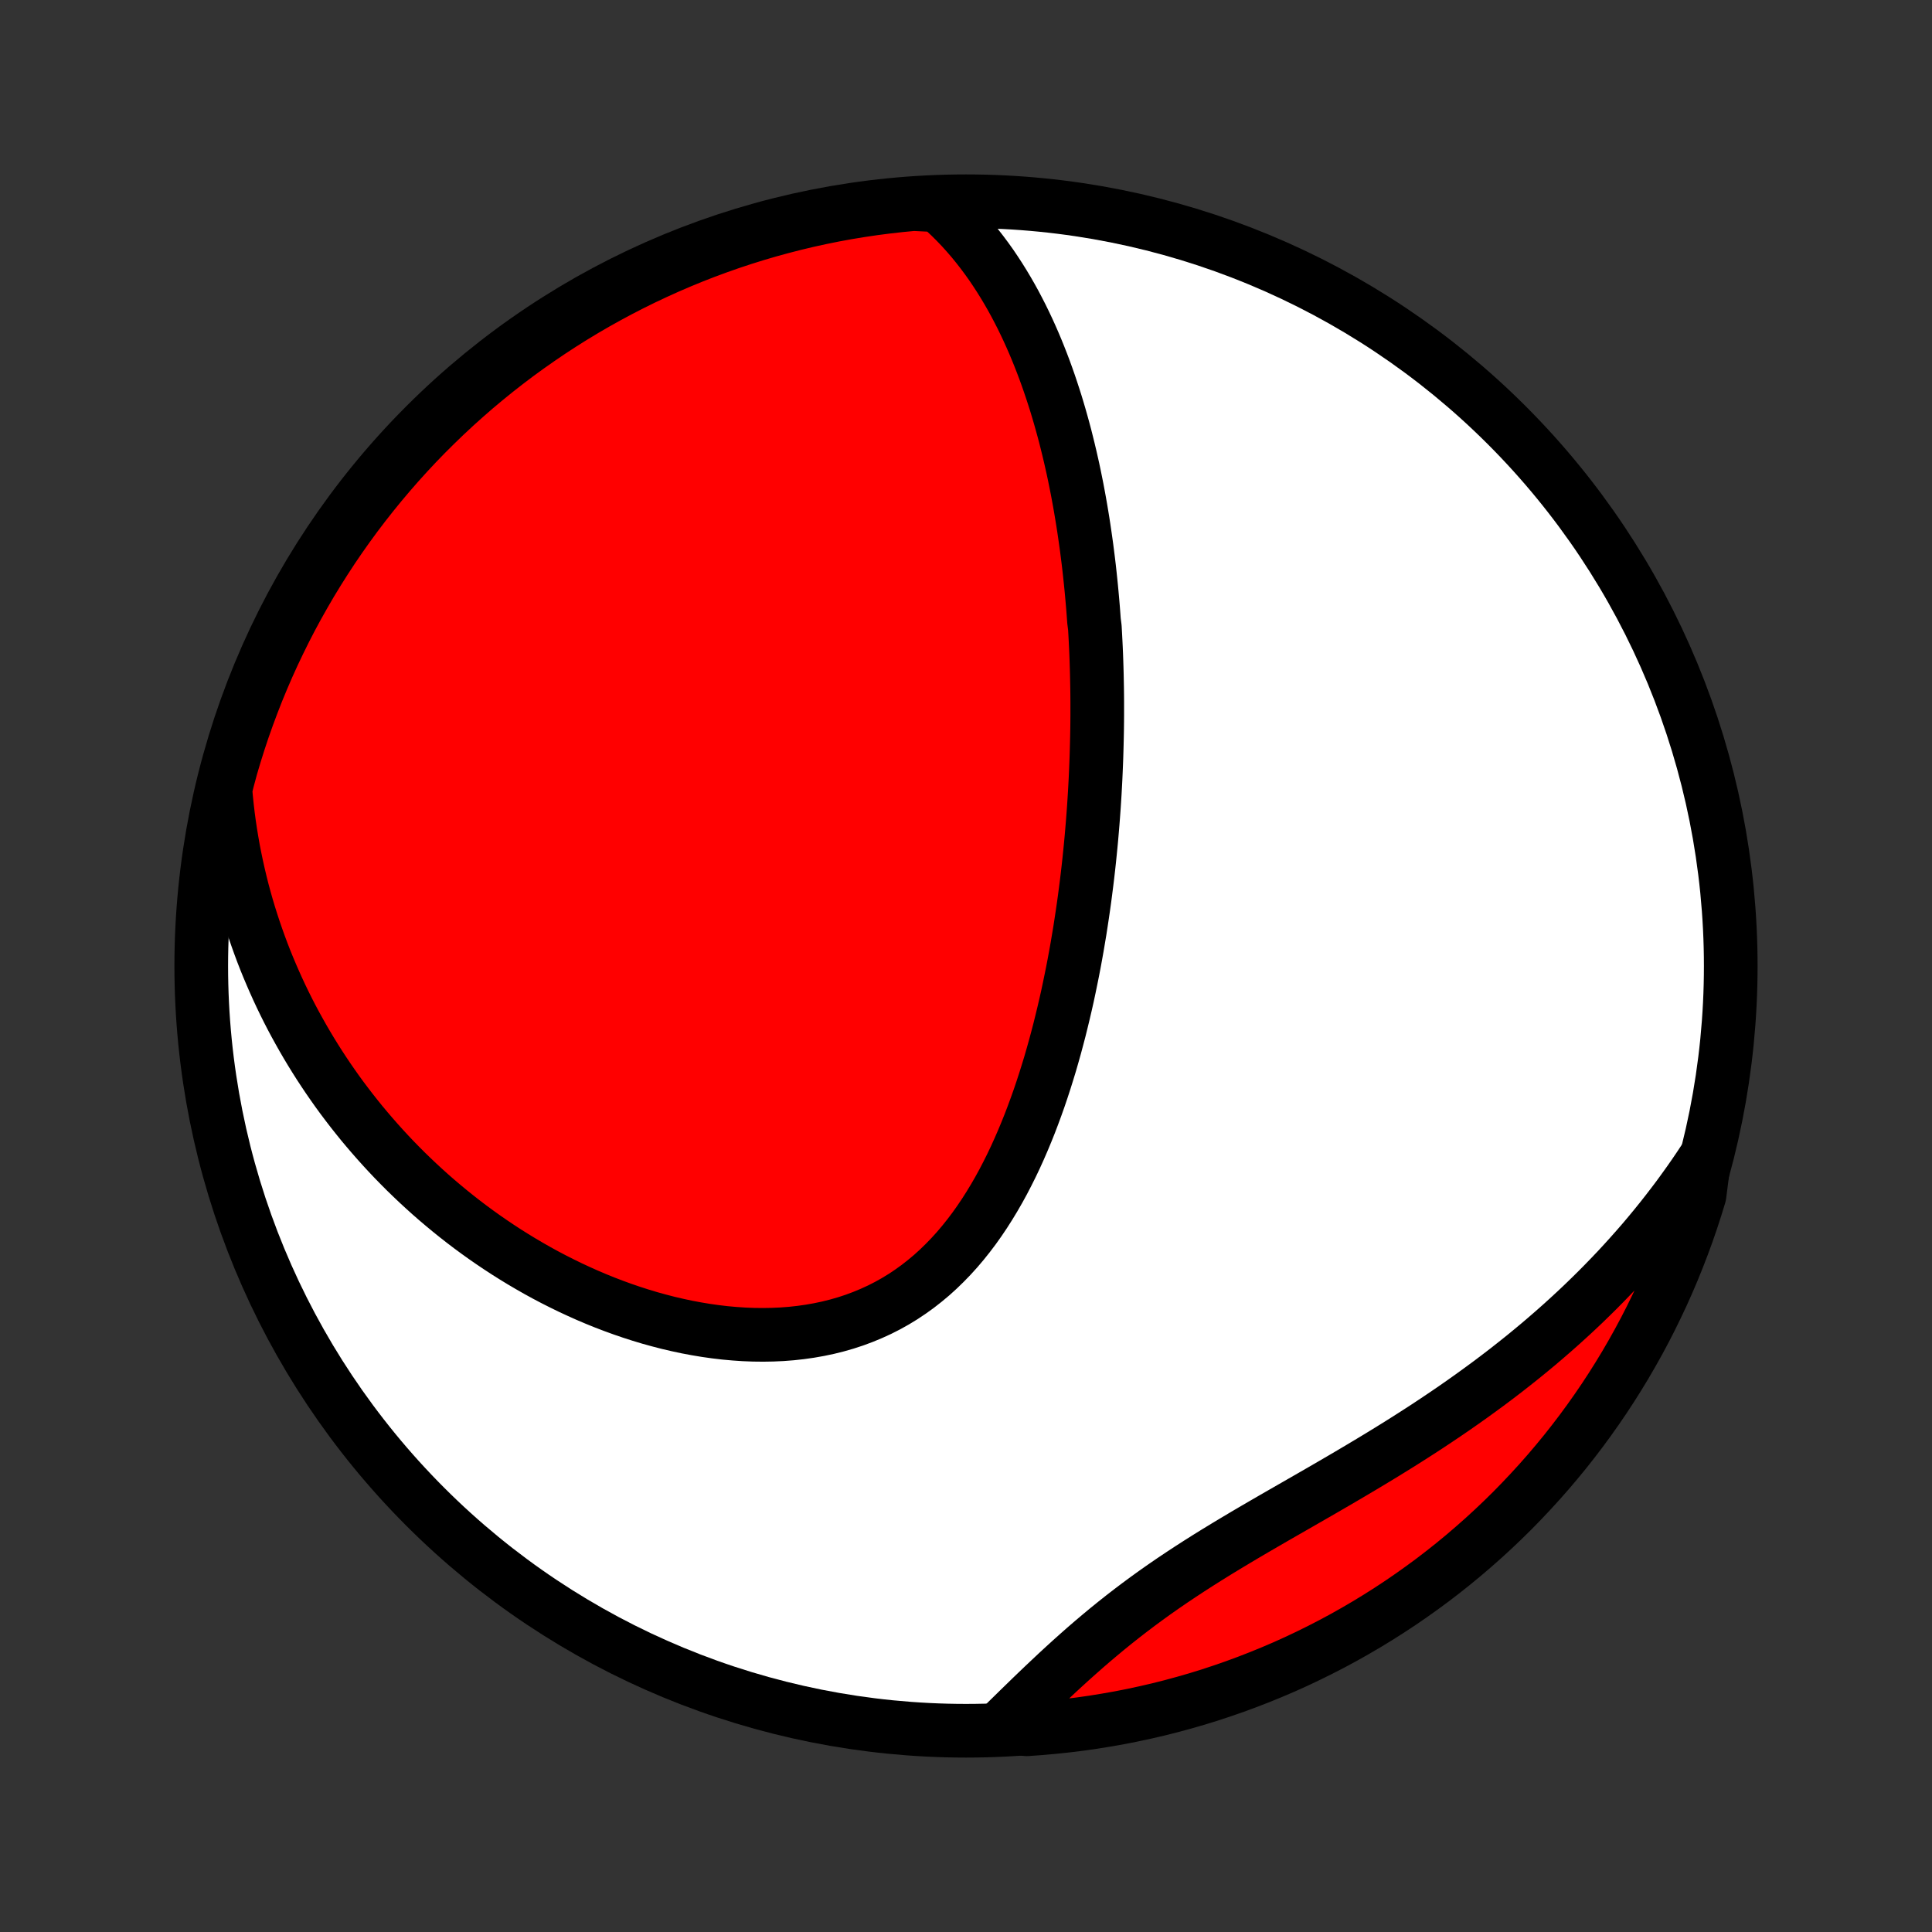 <?xml version="1.0" encoding="utf-8" standalone="no"?>
<!DOCTYPE svg PUBLIC "-//W3C//DTD SVG 1.1//EN"
  "http://www.w3.org/Graphics/SVG/1.1/DTD/svg11.dtd">
<!-- Created with matplotlib (http://matplotlib.org/) -->
<svg height="72pt" version="1.1" viewBox="0 0 72 72" width="72pt" xmlns="http://www.w3.org/2000/svg" xmlns:xlink="http://www.w3.org/1999/xlink">
 <rect x="0" y="0" width="72" height="72" fill="#333333" stroke="none"/>
 <defs>
  <style type="text/css">
*{stroke-linecap:butt;stroke-linejoin:round;}
  </style>
 </defs>
 <g id="figure_1">
  <g id="patch_1">
   <path d="
M0 72
L72 72
L72 0
L0 0
z
" style="fill:none;"/>
  </g>
  <g id="axes_1">
   <g id="PatchCollection_1">
    <defs>
     <path d="
M36 -7.5
C43.558 -7.5 50.808 -10.503 56.153 -15.848
C61.497 -21.192 64.5 -28.442 64.5 -36
C64.5 -43.558 61.497 -50.808 56.153 -56.153
C50.808 -61.497 43.558 -64.5 36 -64.5
C28.442 -64.5 21.192 -61.497 15.848 -56.153
C10.503 -50.808 7.5 -43.558 7.5 -36
C7.5 -28.442 10.503 -21.192 15.848 -15.848
C21.192 -10.503 28.442 -7.5 36 -7.5
z
" id="C0_0_a811fe30f3"/>
     <path d="
M34.96 -64.349
L35.192 -64.143
L35.416 -63.932
L35.631 -63.718
L35.839 -63.5
L36.039 -63.278
L36.232 -63.054
L36.418 -62.826
L36.597 -62.596
L36.77 -62.364
L36.937 -62.13
L37.097 -61.893
L37.252 -61.655
L37.401 -61.416
L37.545 -61.175
L37.684 -60.933
L37.818 -60.69
L37.947 -60.445
L38.072 -60.201
L38.192 -59.955
L38.308 -59.709
L38.42 -59.462
L38.528 -59.215
L38.632 -58.968
L38.732 -58.721
L38.829 -58.473
L38.923 -58.225
L39.013 -57.977
L39.1 -57.729
L39.184 -57.481
L39.265 -57.233
L39.344 -56.986
L39.419 -56.738
L39.492 -56.49
L39.562 -56.243
L39.63 -55.996
L39.696 -55.749
L39.758 -55.502
L39.819 -55.255
L39.878 -55.008
L39.934 -54.762
L39.989 -54.516
L40.041 -54.27
L40.091 -54.024
L40.14 -53.779
L40.186 -53.533
L40.231 -53.288
L40.274 -53.042
L40.315 -52.797
L40.355 -52.552
L40.393 -52.306
L40.429 -52.061
L40.464 -51.816
L40.498 -51.571
L40.529 -51.326
L40.56 -51.08
L40.589 -50.835
L40.616 -50.589
L40.642 -50.343
L40.667 -50.097
L40.69 -49.851
L40.712 -49.605
L40.733 -49.358
L40.752 -49.111
L40.77 -48.863
L40.802 -48.615
L40.816 -48.366
L40.829 -48.117
L40.841 -47.868
L40.852 -47.618
L40.861 -47.367
L40.869 -47.116
L40.876 -46.864
L40.881 -46.611
L40.886 -46.357
L40.889 -46.103
L40.891 -45.848
L40.891 -45.592
L40.891 -45.335
L40.889 -45.077
L40.886 -44.818
L40.881 -44.557
L40.875 -44.296
L40.868 -44.034
L40.86 -43.771
L40.85 -43.506
L40.839 -43.24
L40.827 -42.973
L40.813 -42.705
L40.798 -42.435
L40.781 -42.164
L40.763 -41.891
L40.743 -41.617
L40.722 -41.342
L40.699 -41.065
L40.675 -40.786
L40.649 -40.506
L40.621 -40.225
L40.592 -39.941
L40.561 -39.657
L40.528 -39.37
L40.493 -39.082
L40.456 -38.792
L40.418 -38.501
L40.377 -38.208
L40.334 -37.913
L40.289 -37.616
L40.243 -37.318
L40.193 -37.019
L40.142 -36.717
L40.088 -36.414
L40.032 -36.109
L39.973 -35.803
L39.911 -35.496
L39.847 -35.187
L39.781 -34.876
L39.711 -34.565
L39.638 -34.252
L39.562 -33.938
L39.484 -33.623
L39.401 -33.306
L39.316 -32.989
L39.227 -32.672
L39.135 -32.353
L39.038 -32.035
L38.938 -31.716
L38.834 -31.397
L38.726 -31.078
L38.613 -30.76
L38.496 -30.442
L38.375 -30.125
L38.248 -29.808
L38.117 -29.494
L37.981 -29.181
L37.84 -28.87
L37.693 -28.561
L37.54 -28.255
L37.382 -27.951
L37.218 -27.652
L37.047 -27.356
L36.87 -27.064
L36.687 -26.777
L36.497 -26.495
L36.301 -26.219
L36.097 -25.949
L35.886 -25.685
L35.668 -25.428
L35.442 -25.179
L35.209 -24.938
L34.969 -24.705
L34.721 -24.48
L34.465 -24.266
L34.202 -24.06
L33.931 -23.865
L33.654 -23.68
L33.369 -23.506
L33.077 -23.343
L32.778 -23.191
L32.472 -23.051
L32.161 -22.922
L31.844 -22.804
L31.521 -22.698
L31.193 -22.604
L30.861 -22.521
L30.524 -22.45
L30.183 -22.39
L29.839 -22.341
L29.492 -22.303
L29.143 -22.276
L28.791 -22.26
L28.438 -22.254
L28.084 -22.258
L27.728 -22.272
L27.373 -22.296
L27.017 -22.328
L26.662 -22.37
L26.308 -22.42
L25.954 -22.479
L25.602 -22.545
L25.251 -22.62
L24.903 -22.701
L24.556 -22.791
L24.212 -22.886
L23.871 -22.989
L23.532 -23.098
L23.196 -23.213
L22.864 -23.334
L22.535 -23.46
L22.209 -23.592
L21.887 -23.729
L21.568 -23.872
L21.253 -24.018
L20.942 -24.17
L20.635 -24.325
L20.331 -24.485
L20.032 -24.649
L19.737 -24.817
L19.446 -24.988
L19.159 -25.163
L18.876 -25.341
L18.597 -25.523
L18.322 -25.708
L18.052 -25.895
L17.785 -26.086
L17.523 -26.279
L17.265 -26.475
L17.011 -26.674
L16.761 -26.875
L16.515 -27.079
L16.273 -27.284
L16.035 -27.492
L15.801 -27.703
L15.571 -27.915
L15.345 -28.13
L15.122 -28.346
L14.904 -28.565
L14.689 -28.785
L14.478 -29.008
L14.271 -29.232
L14.068 -29.458
L13.868 -29.686
L13.672 -29.915
L13.479 -30.146
L13.29 -30.38
L13.105 -30.614
L12.923 -30.851
L12.744 -31.089
L12.569 -31.329
L12.398 -31.571
L12.23 -31.814
L12.065 -32.06
L11.904 -32.306
L11.746 -32.555
L11.591 -32.806
L11.44 -33.058
L11.292 -33.312
L11.148 -33.568
L11.006 -33.825
L10.868 -34.084
L10.733 -34.346
L10.602 -34.609
L10.474 -34.874
L10.349 -35.142
L10.228 -35.411
L10.11 -35.682
L9.995 -35.955
L9.883 -36.23
L9.775 -36.508
L9.671 -36.788
L9.57 -37.07
L9.472 -37.354
L9.378 -37.641
L9.287 -37.93
L9.2 -38.221
L9.117 -38.515
L9.037 -38.811
L8.962 -39.11
L8.89 -39.412
L8.822 -39.716
L8.758 -40.023
L8.697 -40.332
L8.642 -40.645
L8.59 -40.96
L8.542 -41.279
L8.499 -41.6
L8.461 -41.924
L8.427 -42.251
L8.398 -42.582
L8.48 -42.915
L8.613 -43.408
L8.755 -43.887
L8.905 -44.364
L9.063 -44.838
L9.23 -45.309
L9.405 -45.778
L9.587 -46.244
L9.778 -46.706
L9.977 -47.166
L10.184 -47.622
L10.399 -48.074
L10.621 -48.523
L10.851 -48.968
L11.089 -49.408
L11.335 -49.845
L11.587 -50.278
L11.848 -50.706
L12.116 -51.13
L12.39 -51.549
L12.673 -51.964
L12.962 -52.373
L13.258 -52.778
L13.562 -53.178
L13.872 -53.572
L14.189 -53.961
L14.512 -54.344
L14.842 -54.722
L15.178 -55.094
L15.521 -55.461
L15.87 -55.821
L16.226 -56.175
L16.587 -56.524
L16.954 -56.866
L17.327 -57.201
L17.705 -57.531
L18.09 -57.853
L18.479 -58.169
L18.874 -58.478
L19.274 -58.781
L19.68 -59.076
L20.09 -59.364
L20.505 -59.646
L20.925 -59.92
L21.349 -60.187
L21.778 -60.446
L22.211 -60.698
L22.649 -60.942
L23.09 -61.179
L23.535 -61.408
L23.985 -61.63
L24.438 -61.843
L24.894 -62.049
L25.354 -62.247
L25.817 -62.437
L26.283 -62.619
L26.752 -62.792
L27.224 -62.958
L27.698 -63.115
L28.175 -63.264
L28.655 -63.405
L29.137 -63.537
L29.62 -63.661
L30.106 -63.777
L30.594 -63.884
L31.083 -63.983
L31.574 -64.073
L32.066 -64.154
L32.559 -64.227
L33.053 -64.291
L33.548 -64.347
L34.044 -64.394
z
" id="C0_1_429fe08898"/>
     <path d="
M63.505 -28.78
L63.318 -28.498
L63.127 -28.217
L62.932 -27.938
L62.733 -27.661
L62.531 -27.384
L62.324 -27.11
L62.113 -26.836
L61.899 -26.564
L61.68 -26.293
L61.457 -26.023
L61.231 -25.755
L61 -25.489
L60.764 -25.223
L60.525 -24.959
L60.282 -24.696
L60.034 -24.435
L59.782 -24.175
L59.526 -23.916
L59.265 -23.659
L59.001 -23.403
L58.732 -23.149
L58.458 -22.896
L58.18 -22.644
L57.898 -22.394
L57.612 -22.146
L57.322 -21.899
L57.027 -21.654
L56.728 -21.41
L56.424 -21.168
L56.117 -20.927
L55.805 -20.688
L55.49 -20.451
L55.17 -20.216
L54.847 -19.982
L54.52 -19.75
L54.189 -19.519
L53.855 -19.291
L53.517 -19.064
L53.176 -18.838
L52.832 -18.615
L52.485 -18.393
L52.136 -18.173
L51.783 -17.954
L51.429 -17.737
L51.072 -17.521
L50.714 -17.307
L50.355 -17.094
L49.994 -16.882
L49.632 -16.671
L49.27 -16.461
L48.907 -16.252
L48.545 -16.044
L48.183 -15.836
L47.822 -15.629
L47.462 -15.422
L47.103 -15.214
L46.747 -15.007
L46.393 -14.799
L46.042 -14.59
L45.694 -14.381
L45.349 -14.171
L45.007 -13.959
L44.67 -13.746
L44.337 -13.532
L44.008 -13.316
L43.684 -13.099
L43.365 -12.88
L43.05 -12.659
L42.741 -12.436
L42.437 -12.212
L42.138 -11.986
L41.843 -11.758
L41.554 -11.529
L41.27 -11.299
L40.991 -11.067
L40.716 -10.835
L40.446 -10.602
L40.181 -10.368
L39.919 -10.134
L39.662 -9.9
L39.408 -9.666
L39.159 -9.432
L38.913 -9.2
L38.67 -8.968
L38.43 -8.737
L38.194 -8.507
L37.96 -8.28
L37.729 -8.053
L37.5 -7.829
L37.774 -7.607
L38.27 -7.555
L38.766 -7.591
L39.26 -7.635
L39.754 -7.687
L40.246 -7.748
L40.738 -7.818
L41.227 -7.897
L41.715 -7.983
L42.202 -8.079
L42.686 -8.183
L43.169 -8.295
L43.649 -8.416
L44.127 -8.546
L44.603 -8.683
L45.076 -8.829
L45.546 -8.984
L46.013 -9.146
L46.477 -9.317
L46.938 -9.496
L47.396 -9.683
L47.85 -9.877
L48.3 -10.08
L48.747 -10.291
L49.19 -10.51
L49.629 -10.736
L50.064 -10.97
L50.494 -11.212
L50.92 -11.461
L51.342 -11.718
L51.759 -11.982
L52.171 -12.253
L52.578 -12.532
L52.98 -12.818
L53.377 -13.11
L53.768 -13.41
L54.155 -13.717
L54.535 -14.03
L54.91 -14.351
L55.279 -14.677
L55.643 -15.011
L56 -15.35
L56.352 -15.696
L56.697 -16.049
L57.035 -16.407
L57.368 -16.771
L57.694 -17.141
L58.013 -17.517
L58.326 -17.898
L58.631 -18.285
L58.93 -18.677
L59.222 -19.075
L59.507 -19.478
L59.785 -19.886
L60.055 -20.298
L60.318 -20.716
L60.574 -21.138
L60.822 -21.565
L61.063 -21.996
L61.296 -22.431
L61.521 -22.87
L61.738 -23.314
L61.948 -23.761
L62.15 -24.212
L62.344 -24.667
L62.529 -25.125
L62.707 -25.587
L62.877 -26.051
L63.038 -26.519
L63.191 -26.989
L63.336 -27.462
z
" id="C0_2_150cdc4317"/>
    </defs>
    <g clip-path="url(#p1bffca34e9)">
     <use style="fill:#ffffff;stroke:#000000;stroke-width:2.0;" x="0.0" xlink:href="#C0_0_a811fe30f3" y="72.0"/>
    </g>
    <g clip-path="url(#p1bffca34e9)">
     <use style="fill:#ff0000;stroke:#000000;stroke-width:2.0;" x="0.0" xlink:href="#C0_1_429fe08898" y="72.0"/>
    </g>
    <g clip-path="url(#p1bffca34e9)">
     <use style="fill:#ff0000;stroke:#000000;stroke-width:2.0;" x="0.0" xlink:href="#C0_2_150cdc4317" y="72.0"/>
    </g>
   </g>
  </g>
 </g>
 <defs>
  <clipPath id="p1bffca34e9">
   <rect height="72.0" width="72.0" x="0.0" y="0.0"/>
  </clipPath>
 </defs>
</svg>
